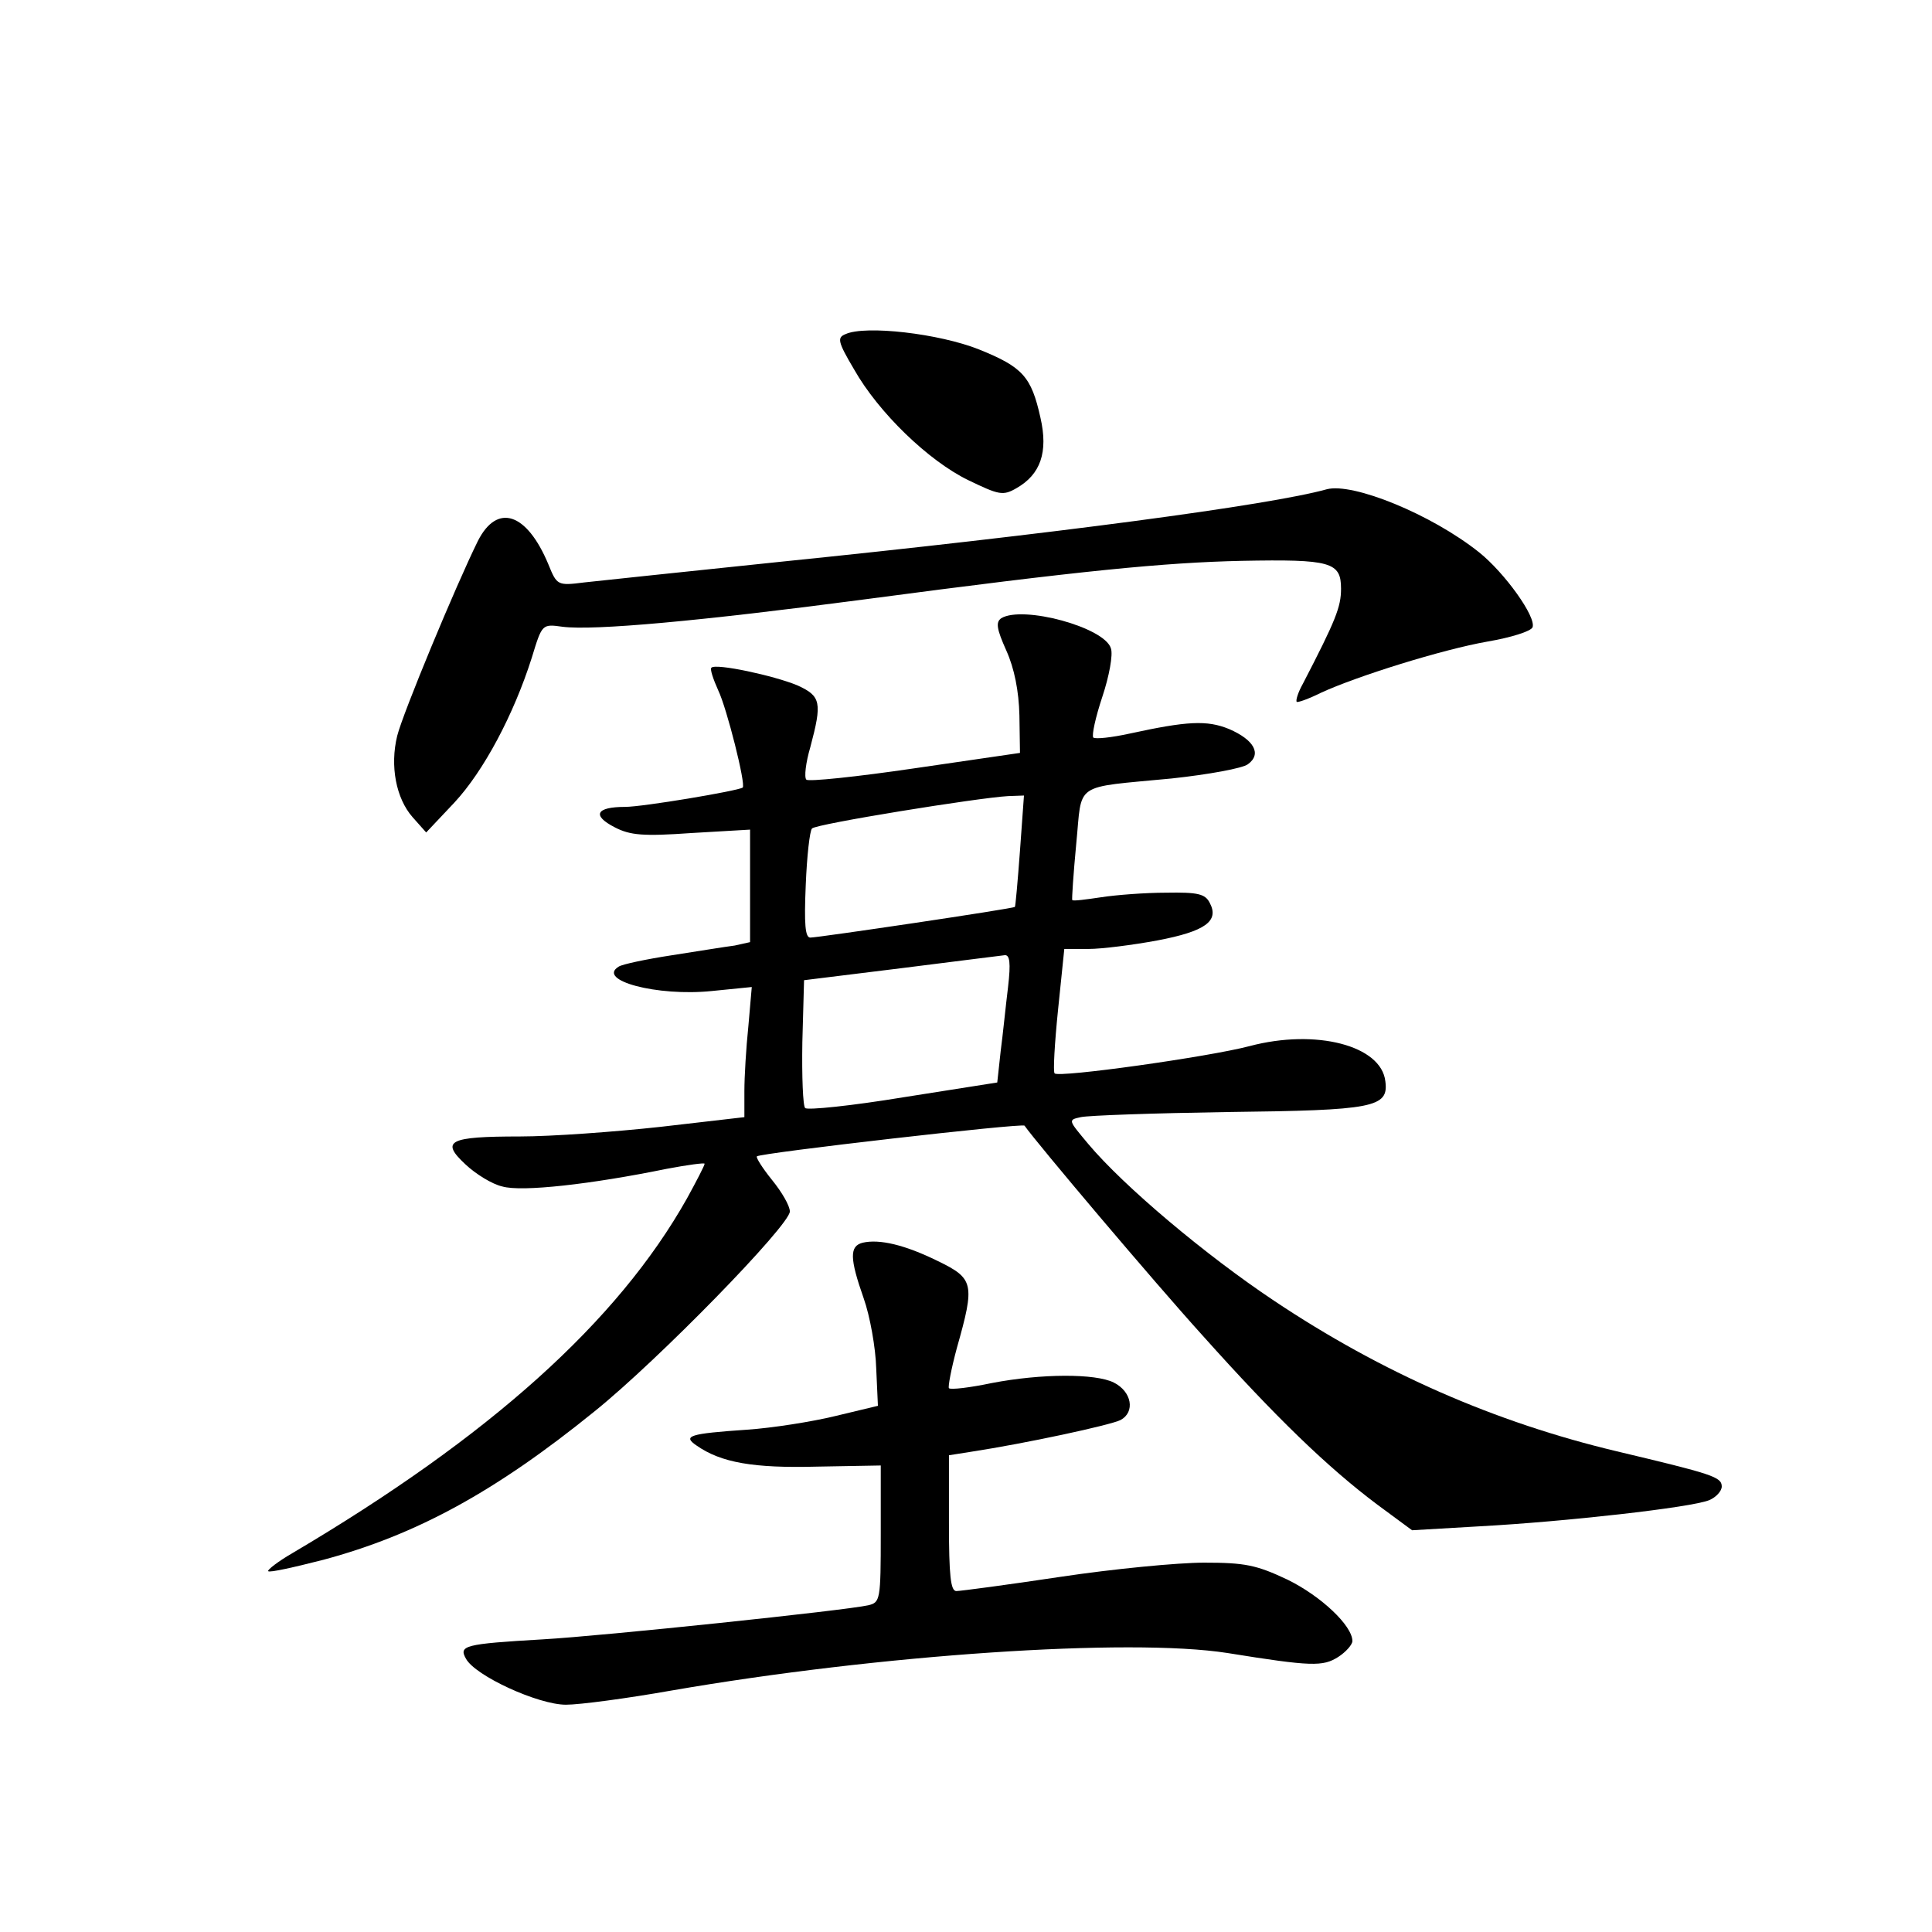 <?xml version="1.0" standalone="no"?>
<!DOCTYPE svg PUBLIC "-//W3C//DTD SVG 20010904//EN"
 "http://www.w3.org/TR/2001/REC-SVG-20010904/DTD/svg10.dtd">
<svg version="1.0" xmlns="http://www.w3.org/2000/svg"
 width="340pt" height="340pt" viewBox="0 0 340 340"
 preserveAspectRatio="xMidYMid meet">
<g transform="translate(0,340) scale(0.1,-0.1)"
fill="#000000" stroke="none">
<path d="M1488 2812 c-15 -6 -14 -13 15 -62 43 -76 131 -161 201 -195 54 -26
61 -28 85 -14 42 24 56 63 42 124 -16 72 -31 89 -108 120 -70 28 -200 43 -235
27z"/>
<path d="M2335 2539 c-100 -28 -484 -79 -965 -128 -162 -17 -316 -33 -342 -36
-47 -6 -48 -5 -63 32 -38 91 -90 108 -124 41 -39 -79 -132 -303 -142 -343 -13
-53 -2 -110 27 -143 l24 -27 50 53 c51 55 104 154 136 255 18 59 18 59 54 54
55 -7 242 10 530 48 384 51 530 65 665 68 157 3 175 -2 175 -49 0 -32 -9 -55
-67 -167 -9 -16 -13 -30 -11 -32 1 -2 21 5 43 16 63 29 213 76 293 90 41 7 76
18 79 25 7 18 -49 96 -94 132 -84 67 -222 123 -268 111z"/>
<path d="M1762 2312 c-10 -7 -8 -19 9 -57 14 -31 22 -71 23 -114 l1 -66 -185
-27 c-102 -15 -188 -24 -191 -20 -4 4 -1 30 7 57 21 79 19 90 -23 109 -41 17
-143 39 -151 31 -3 -2 3 -20 12 -40 15 -31 49 -166 43 -171 -9 -6 -176 -34
-207 -34 -51 0 -59 -15 -18 -36 27 -14 50 -16 135 -10 l103 6 0 -99 0 -99 -27
-6 c-16 -2 -65 -10 -110 -17 -46 -7 -88 -16 -94 -20 -40 -24 67 -53 164 -43
l70 7 -6 -69 c-4 -38 -7 -89 -7 -114 l0 -46 -147 -17 c-82 -9 -193 -17 -248
-17 -126 0 -140 -8 -96 -49 18 -17 47 -35 65 -39 34 -10 157 4 289 31 37 7 67
11 67 9 0 -3 -14 -30 -31 -61 -122 -217 -347 -419 -694 -624 -26 -15 -45 -30
-43 -32 2 -3 46 7 97 20 164 44 303 120 477 261 112 90 344 328 344 352 0 10
-14 34 -31 55 -17 21 -29 40 -27 42 6 6 468 59 471 54 21 -30 227 -274 314
-370 128 -143 219 -231 307 -297 l61 -45 120 7 c148 8 372 33 403 46 12 5 22
16 22 24 0 17 -17 22 -185 62 -214 51 -413 138 -603 265 -120 80 -264 201
-327 276 -35 42 -36 42 -13 47 13 3 129 7 258 9 258 3 284 8 278 54 -7 63
-122 93 -239 62 -72 -19 -336 -56 -343 -48 -3 2 0 53 6 112 l11 107 43 0 c23
0 78 7 121 15 84 16 109 34 92 66 -8 16 -21 19 -77 18 -37 0 -88 -4 -114 -8
-27 -4 -49 -7 -51 -5 -1 1 2 46 7 99 11 110 -8 98 168 115 65 7 125 18 134 25
25 18 11 43 -33 62 -39 16 -74 14 -175 -8 -32 -7 -60 -10 -64 -7 -3 4 4 36 16
72 12 36 19 74 15 85 -11 37 -155 76 -193 53z m33 -409 c-4 -54 -8 -99 -9 -99
-2 -3 -346 -54 -360 -54 -9 0 -11 23 -8 93 2 50 7 95 11 99 7 8 292 54 345 57
l28 1 -7 -97z m-21 -240 c-4 -32 -9 -83 -13 -113 l-6 -55 -165 -26 c-91 -15
-169 -23 -173 -19 -4 3 -6 56 -5 116 l3 109 170 21 c94 12 176 22 183 23 9 1
11 -13 6 -56z"/>
<path d="M1518 1213 c-23 -6 -23 -27 2 -98 11 -31 21 -87 22 -123 l3 -66 -75
-18 c-41 -10 -111 -21 -155 -24 -103 -7 -114 -11 -89 -28 43 -30 100 -40 212
-37 l112 2 0 -120 c0 -117 -1 -121 -22 -126 -39 -9 -467 -54 -573 -60 -138 -8
-148 -11 -135 -34 16 -30 127 -81 176 -81 24 0 107 11 186 25 364 63 805 93
978 66 149 -24 168 -24 195 -7 14 9 25 22 25 28 0 27 -55 79 -114 108 -55 26
-75 30 -147 30 -46 0 -160 -11 -253 -25 -93 -14 -176 -25 -183 -25 -10 0 -13
27 -13 120 l0 119 38 6 c98 15 246 47 264 56 26 14 20 50 -12 66 -32 16 -127
16 -215 -1 -38 -8 -72 -12 -75 -9 -2 2 4 34 14 71 32 113 30 122 -34 153 -57
28 -102 39 -132 32z"/>
</g>
</svg>
